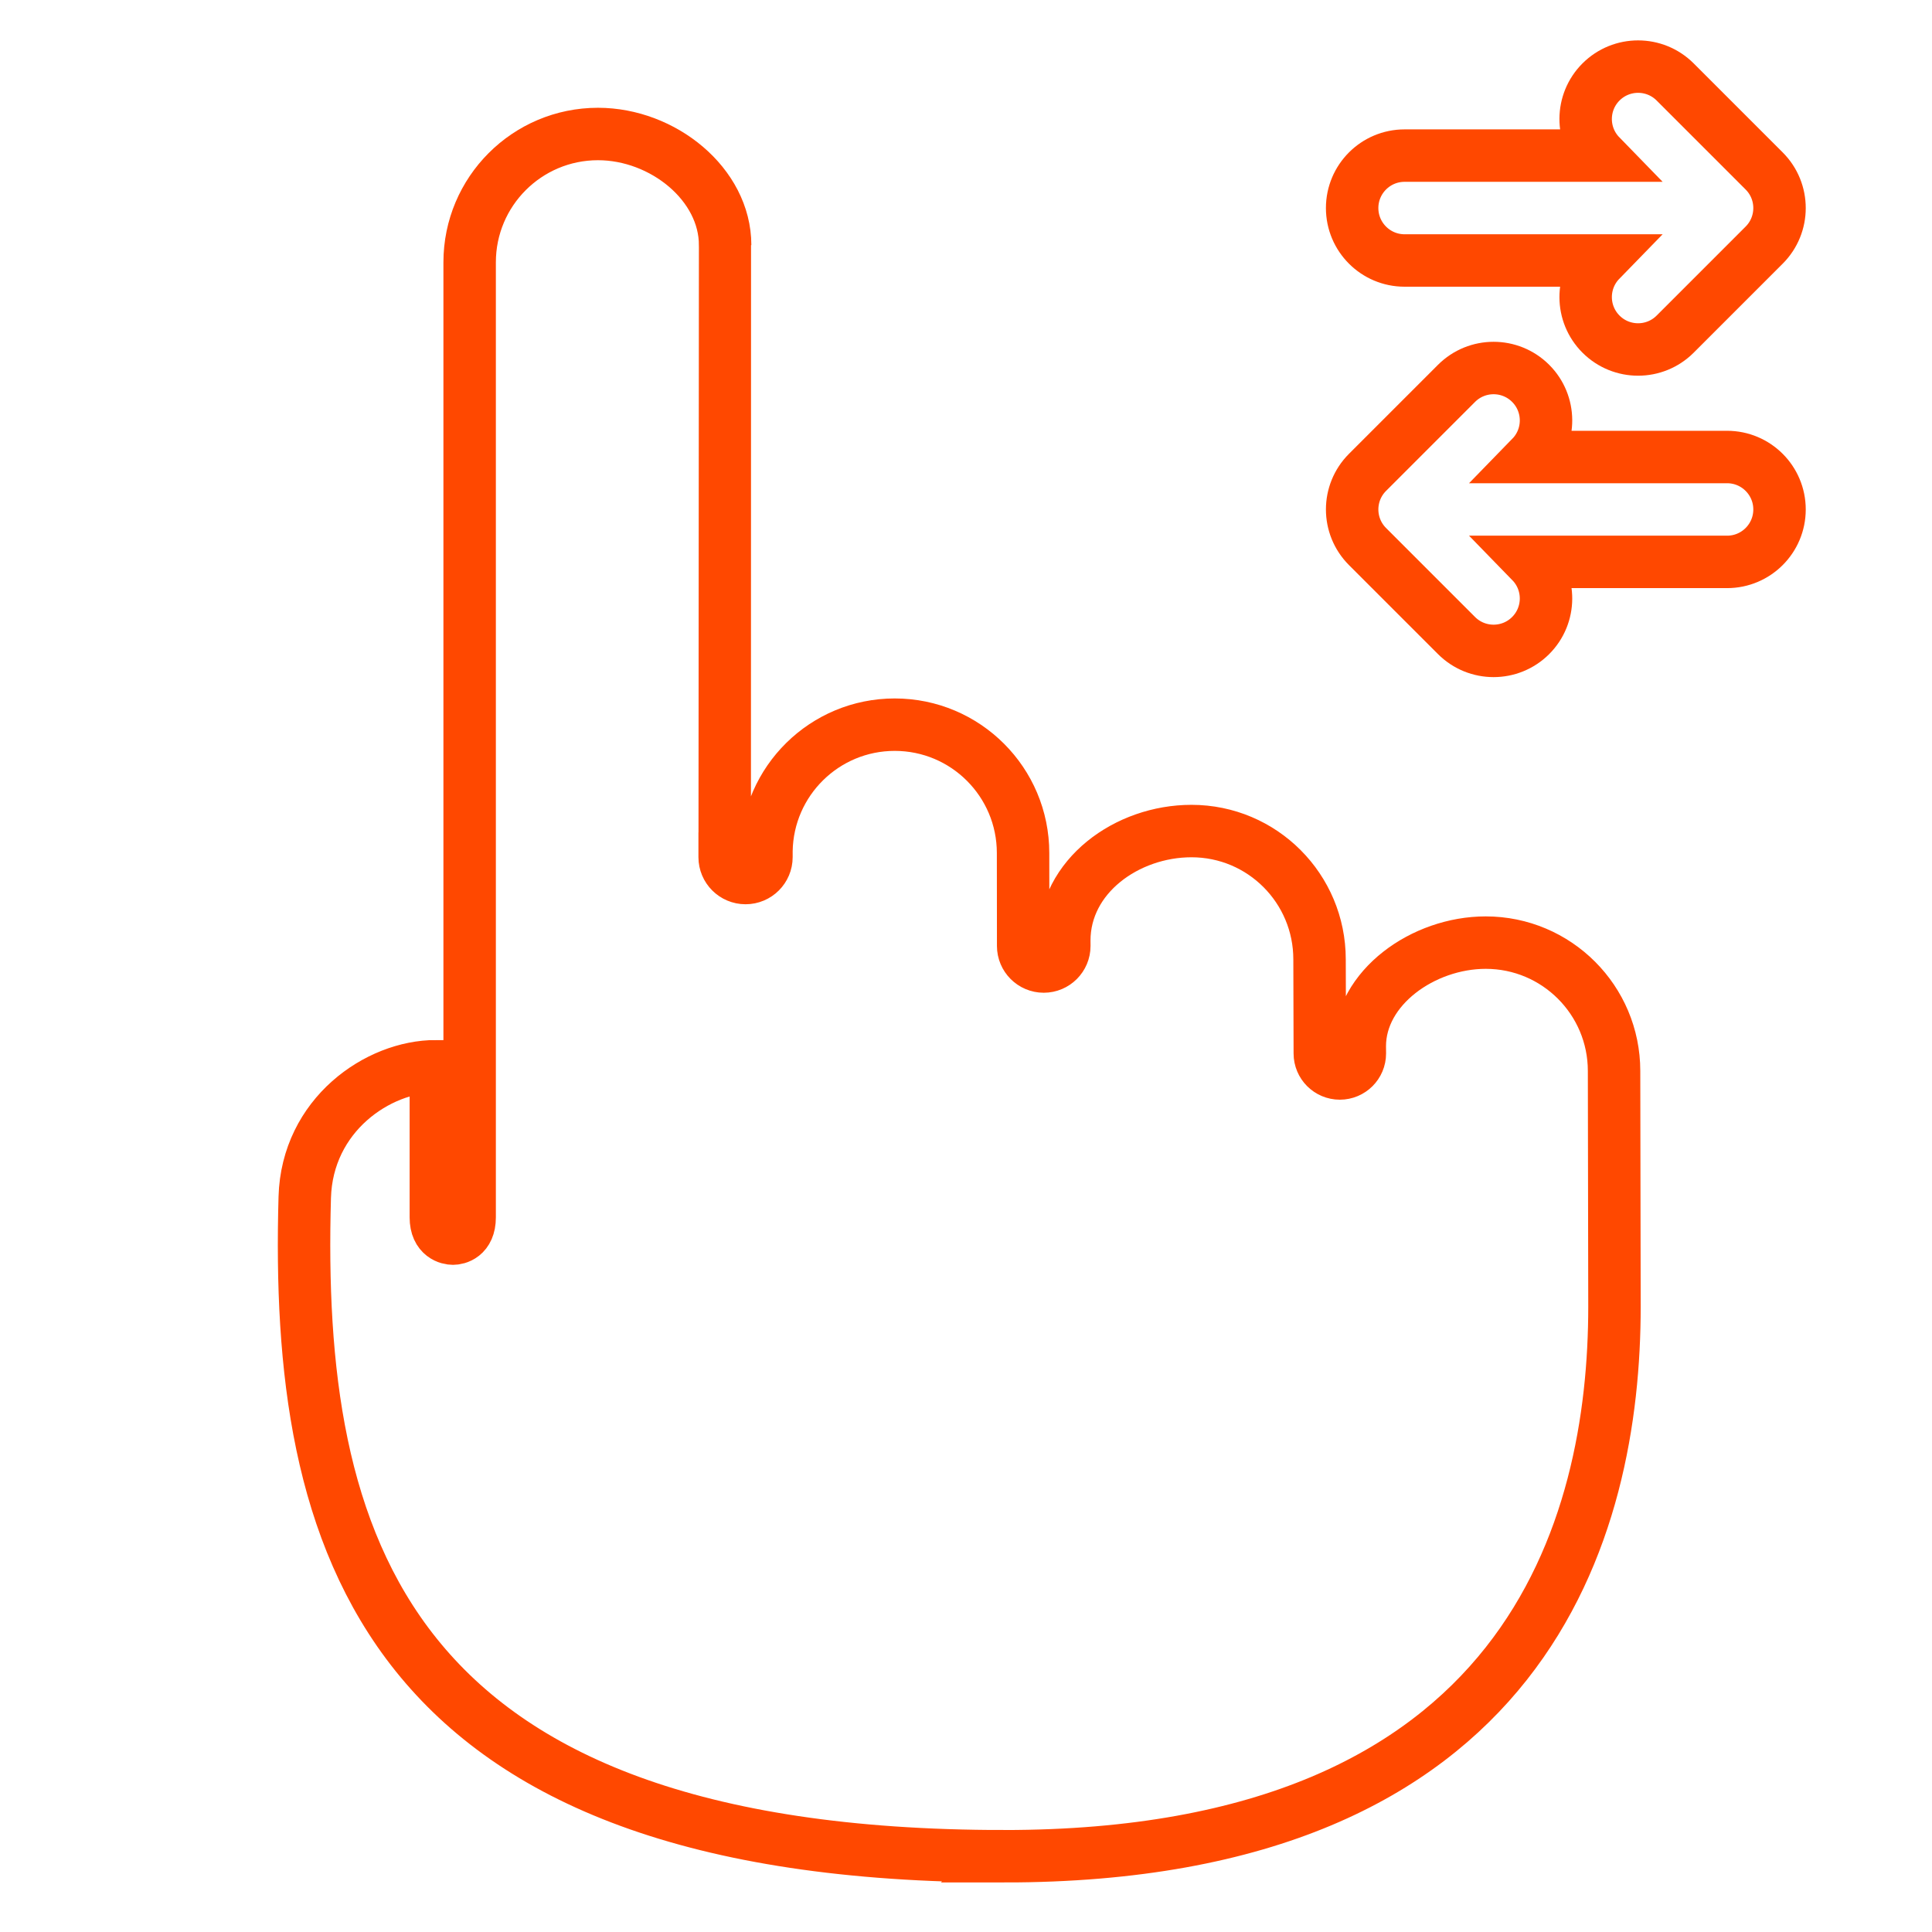 <?xml version="1.0" encoding="UTF-8" standalone="no"?>
<!-- Generator: Adobe Illustrator 18.0.0, SVG Export Plug-In . SVG Version: 6.00 Build 0)  -->

<svg
   xmlns:osb="http://www.openswatchbook.org/uri/2009/osb"
   xmlns:dc="http://purl.org/dc/elements/1.1/"
   xmlns:cc="http://creativecommons.org/ns#"
   xmlns:rdf="http://www.w3.org/1999/02/22-rdf-syntax-ns#"
   xmlns:svg="http://www.w3.org/2000/svg"
   xmlns="http://www.w3.org/2000/svg"
   xmlns:sodipodi="http://sodipodi.sourceforge.net/DTD/sodipodi-0.dtd"
   xmlns:inkscape="http://www.inkscape.org/namespaces/inkscape"
   version="1.1"
   id="Capa_1"
   x="0px"
   y="0px"
   viewBox="-5 -5 368.416 368.416"
   style="enable-background:new 0 0 368.416 368.416;"
   xml:space="preserve"
   sodipodi:docname="horizontal-scroll.svg"
   inkscape:version="0.92.1 r15371"><defs
     id="defs43"><linearGradient
       id="linearGradient4524"
       osb:paint="solid"><stop
         style="stop-color:#000000;stop-opacity:1;"
         offset="0"
         id="stop4522" /></linearGradient></defs><sodipodi:namedview
     pagecolor="#ffffff"
     bordercolor="#666666"
     borderopacity="1"
     objecttolerance="10"
     gridtolerance="10"
     guidetolerance="10"
     inkscape:pageopacity="0"
     inkscape:pageshadow="2"
     inkscape:window-width="2400"
     inkscape:window-height="1284"
     id="namedview41"
     showgrid="false"
     inkscape:zoom="1.8118345"
     inkscape:cx="261.50931"
     inkscape:cy="169.98295"
     inkscape:window-x="-9"
     inkscape:window-y="-9"
     inkscape:window-maximized="1"
     inkscape:current-layer="g8" /><g
     id="g8"><path
       d="M262.843,44.673h37.364c-3.809,3.913-3.782,10.169,0.091,14.042c1.953,1.952,4.512,2.929,7.071,2.929   c2.559,0,5.119-0.977,7.071-2.929l16.971-16.971c3.905-3.905,3.905-10.237,0-14.143l-16.971-16.971   c-3.905-3.904-10.237-3.904-14.143,0c-3.873,3.873-3.899,10.129-0.091,14.042h-37.364c-5.523,0-10,4.477-10,10   C252.843,40.196,257.321,44.673,262.843,44.673z"
       id="path2"
       style="fill:none;stroke:#ff4800;stroke-opacity:1;stroke-width:10;stroke-miterlimit:4;stroke-dasharray:none;stroke-linejoin:miter;stroke-linecap:butt" /><path
       d="M324.341,82.148h-37.364c3.809-3.913,3.782-10.169-0.091-14.042c-3.905-3.904-10.237-3.904-14.143,0l-16.971,16.971   c-3.905,3.905-3.905,10.237,0,14.143l16.971,16.971c1.953,1.952,4.512,2.929,7.071,2.929s5.119-0.977,7.071-2.929   c3.873-3.873,3.899-10.129,0.091-14.042h37.364c5.523,0,10-4.477,10-10C334.341,86.625,329.863,82.148,324.341,82.148z"
       id="path4"
       style="stroke:#ff4800;stroke-opacity:1;fill:none;stroke-width:10;stroke-miterlimit:4;stroke-dasharray:none;paint-order:normal" /><path
       d="m 186.496,348.968 c -119.309,0 -135.217,-60.477 -133.383,-125.644 0.442,-15.717 13.954,-25 25,-25 v 28.823 c 0,3.625 2.514,4.047 3.264,4.047 0.75,0 3.18,-0.412 3.18,-4.038 V 45.024 c 0,-13.515 10.956,-24.472 24.472,-24.472 12.401,0 24.246,9.583 24.246,21.188 0.007,0.045 -0.064,89.86 -0.077,111.957 -0.001,0.046 -0.013,0.089 -0.013,0.135 v 4.617 c 0,2.201 1.785,3.985 3.986,3.985 2.2,0 3.984,-1.784 3.984,-3.985 v -1.194 c 0.217,-13.328 11.083,-24.067 24.463,-24.067 13.515,0 24.472,10.957 24.472,24.473 l 0.019,17.721 c 0,2.168 1.757,3.925 3.925,3.925 2.167,0 3.923,-1.757 3.923,-3.925 l -0.008,-1.014 c 0,-12.305 11.956,-20.894 24.256,-20.894 13.517,0 24.422,10.956 24.422,24.472 l 0.049,17.937 c 0,2.109 1.71,3.819 3.819,3.819 2.109,0 3.818,-1.71 3.818,-3.819 l -0.014,-1.365 c 0,-11.19 12.108,-19.77 24.017,-19.77 13.514,0 24.472,10.957 24.472,24.472 l 0.078,44.96 c 0,41.812 -16.262,104.788 -116.37,104.788 z"
       id="path6"
       inkscape:connector-curvature="0"
       style="stroke-width:10;fill-opacity:1;fill:none;stroke:#ff4800;stroke-opacity:1;stroke-miterlimit:4;stroke-dasharray:none"
       sodipodi:nodetypes="sccsssssccsssscsccsccsccsccsccs" /></g><g
     id="g10" /><g
     id="g12" /><g
     id="g14" /><g
     id="g16" /><g
     id="g18" /><g
     id="g20" /><g
     id="g22" /><g
     id="g24" /><g
     id="g26" /><g
     id="g28" /><g
     id="g30" /><g
     id="g32" /><g
     id="g34" /><g
     id="g36" /><g
     id="g38" /></svg>